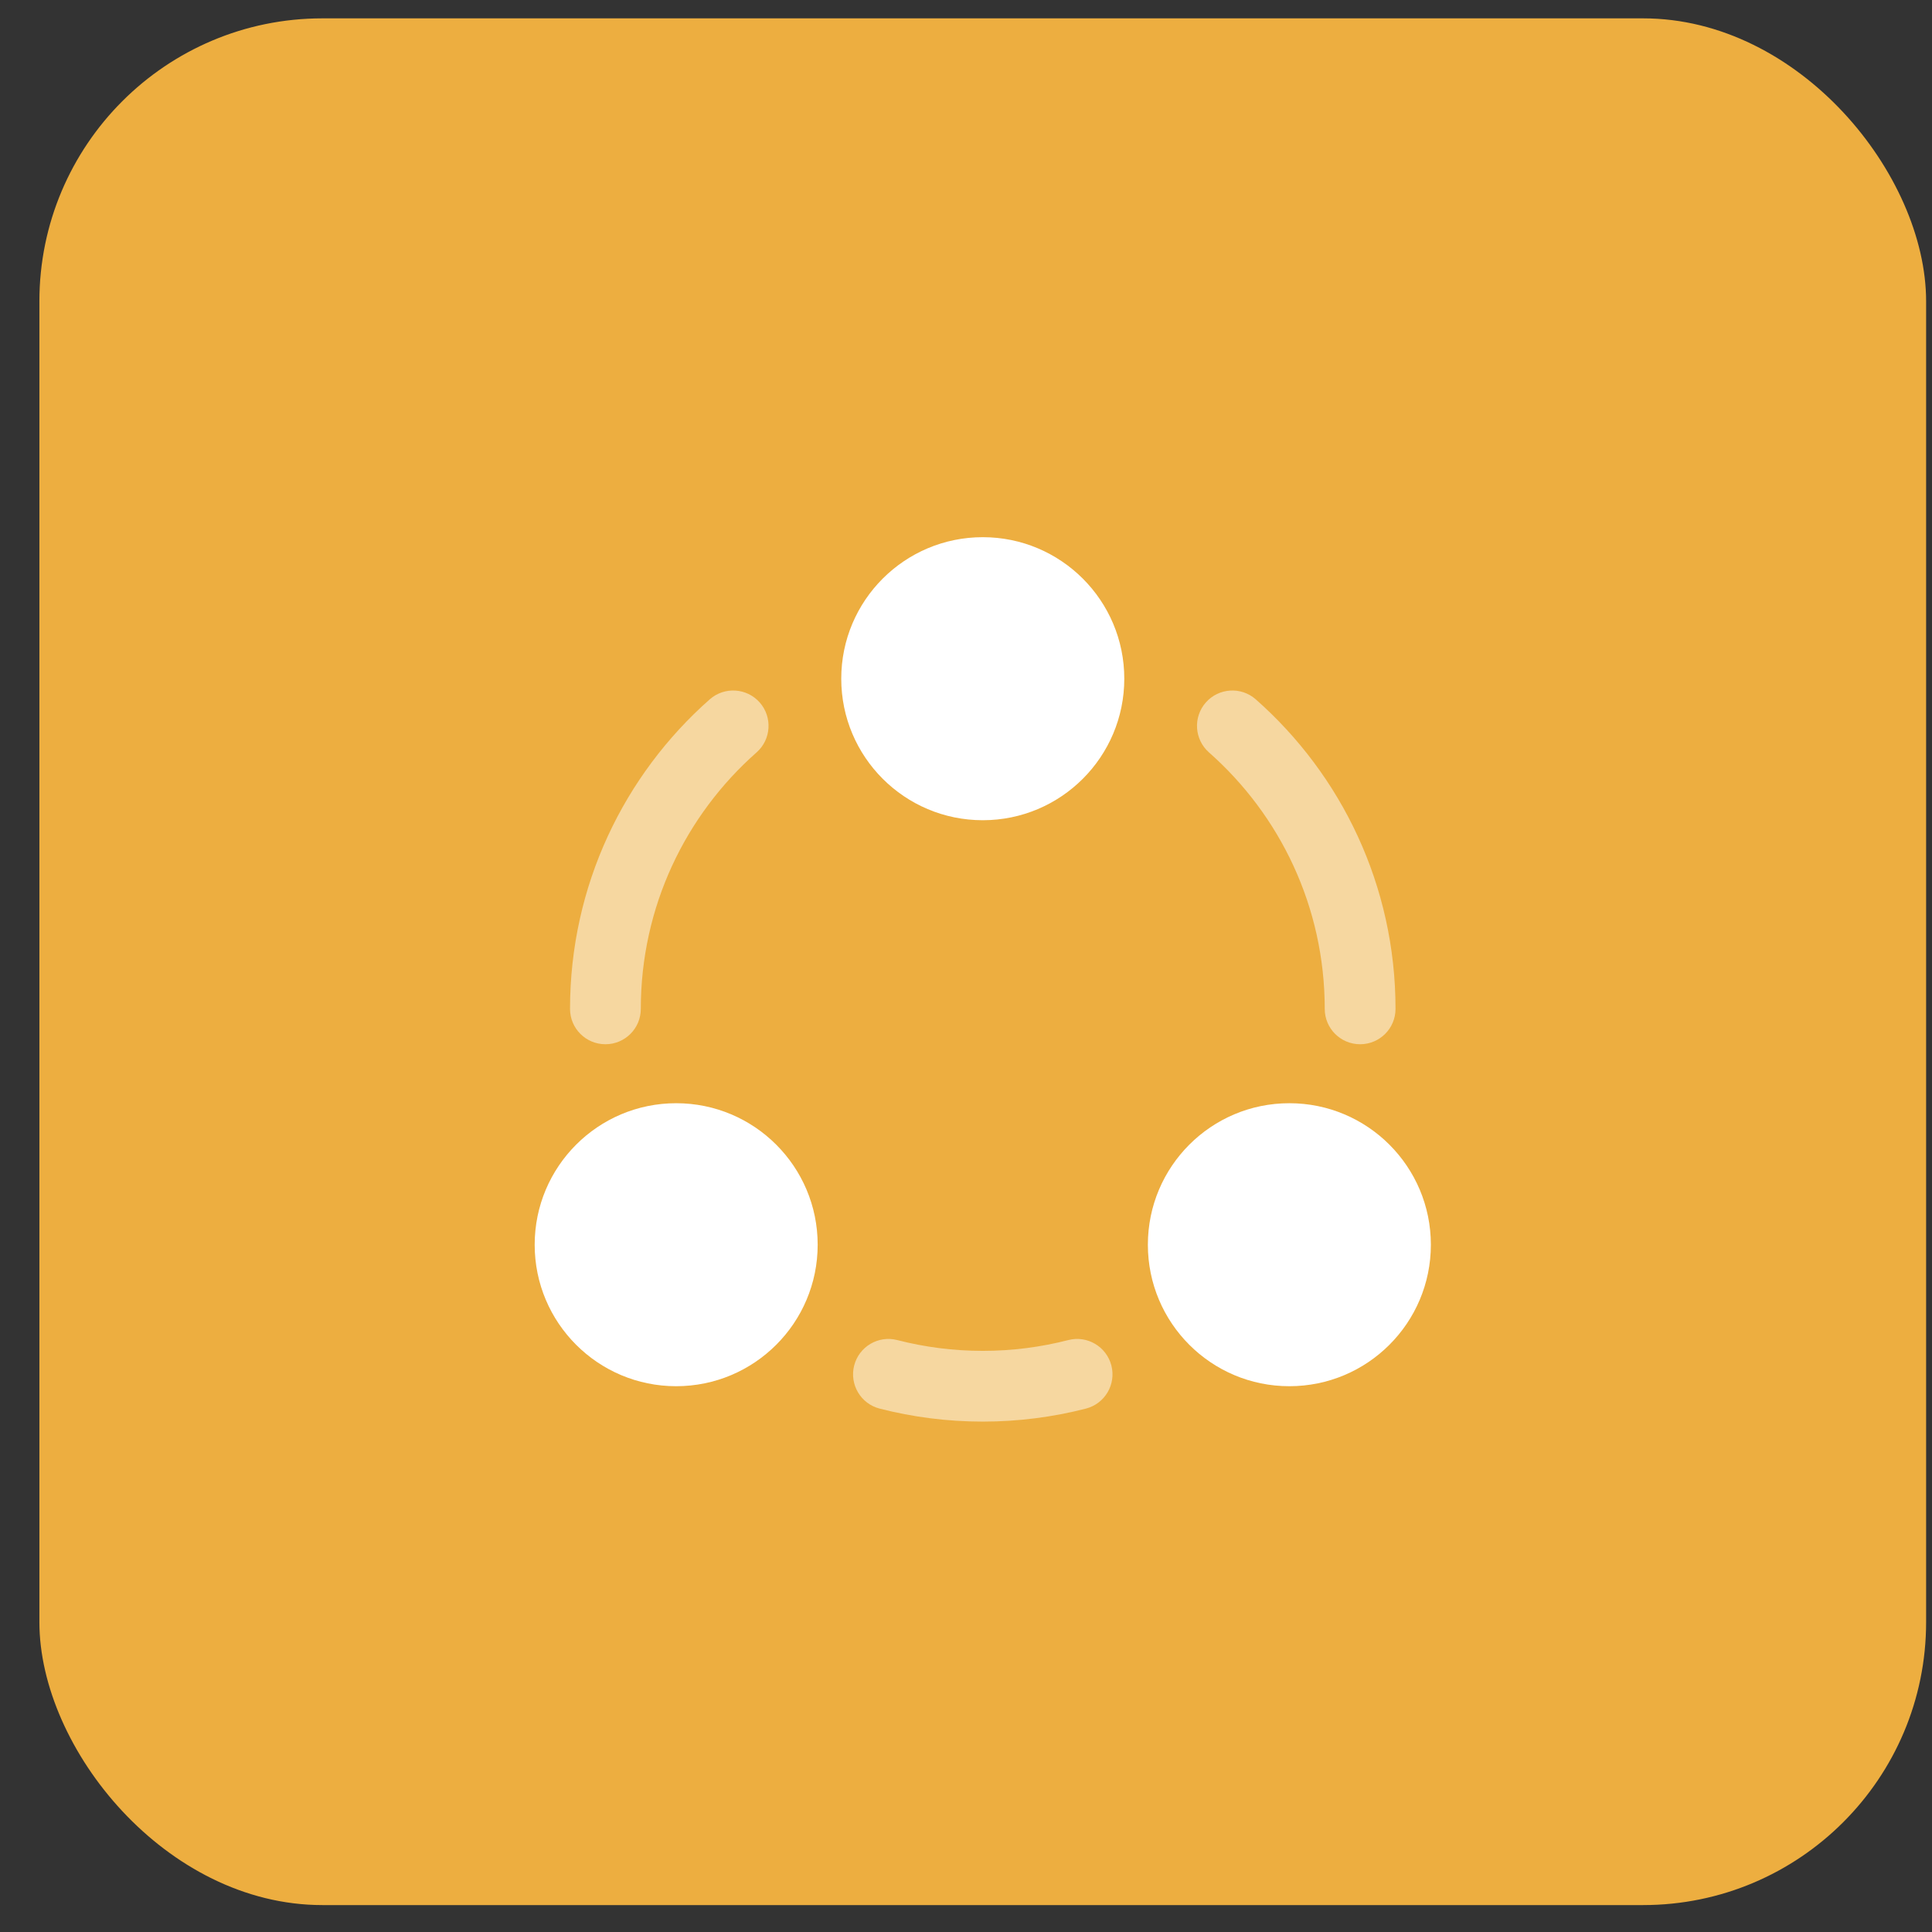 <svg width="44" height="44" viewBox="0 0 44 44" fill="none" xmlns="http://www.w3.org/2000/svg">
<rect x="0" y="0" width="44" height="44" fill="#333333" stroke="none"/>
<rect x="0.897" y="0.418" width="42.969" height="42.969" rx="6.445" fill="#EDAE40"/>
<g opacity="0.5">
<path d="M17.231 17.135C17.564 16.841 17.596 16.332 17.302 15.998C17.007 15.665 16.498 15.633 16.164 15.927C14.214 17.648 12.982 20.169 12.982 22.977C12.982 23.422 13.343 23.782 13.788 23.782C14.233 23.782 14.594 23.422 14.594 22.977C14.594 20.651 15.612 18.564 17.231 17.135Z" fill="white"/>
<path d="M28.599 15.927C28.266 15.633 27.757 15.665 27.462 15.998C27.168 16.332 27.2 16.841 27.533 17.135C29.151 18.564 30.17 20.651 30.17 22.977C30.17 23.422 30.531 23.782 30.976 23.782C31.421 23.782 31.782 23.422 31.782 22.977C31.782 20.169 30.55 17.648 28.599 15.927Z" fill="white"/>
<path d="M20.434 30.519C20.003 30.408 19.564 30.668 19.453 31.099C19.343 31.53 19.602 31.969 20.033 32.08C20.785 32.273 21.572 32.376 22.382 32.376C23.192 32.376 23.98 32.273 24.731 32.08C25.162 31.969 25.422 31.53 25.311 31.099C25.2 30.668 24.761 30.408 24.33 30.519C23.708 30.679 23.056 30.765 22.382 30.765C21.709 30.765 21.056 30.679 20.434 30.519Z" fill="white"/>
</g>
<path d="M19.159 15.457C19.159 17.237 20.602 18.68 22.382 18.68C24.162 18.68 25.605 17.237 25.605 15.457C25.605 13.677 24.162 12.234 22.382 12.234C20.602 12.234 19.159 13.677 19.159 15.457Z" fill="white"/>
<path d="M12.177 28.348C12.177 30.128 13.62 31.57 15.399 31.57C17.179 31.57 18.622 30.128 18.622 28.348C18.622 26.568 17.179 25.125 15.399 25.125C13.62 25.125 12.177 26.568 12.177 28.348Z" fill="white"/>
<path d="M29.364 31.57C27.584 31.57 26.142 30.128 26.142 28.348C26.142 26.568 27.584 25.125 29.364 25.125C31.144 25.125 32.587 26.568 32.587 28.348C32.587 30.128 31.144 31.57 29.364 31.57Z" fill="white"/>
</svg>
